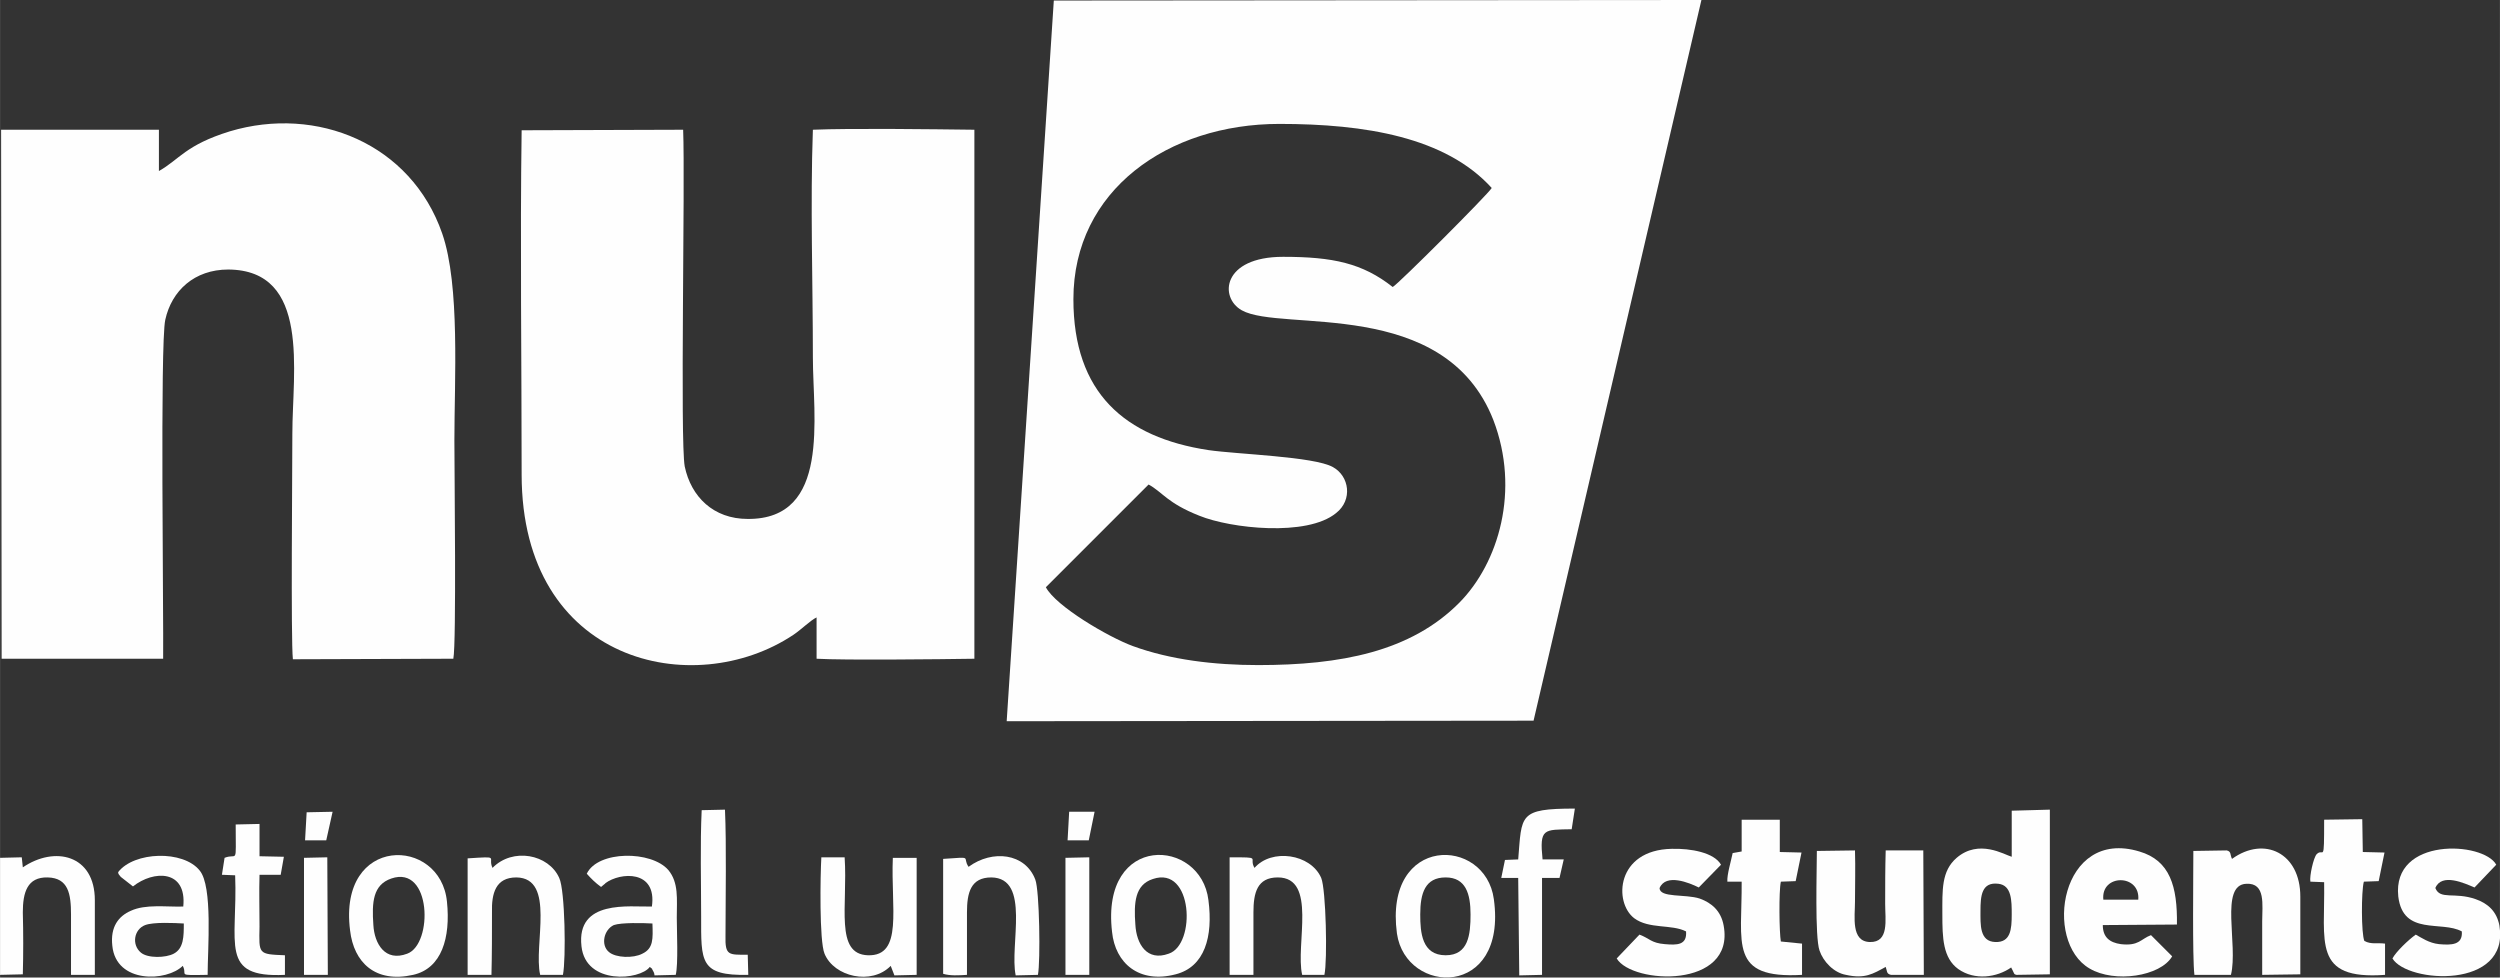 <?xml version="1.0" encoding="UTF-8"?>
<!DOCTYPE svg PUBLIC "-//W3C//DTD SVG 1.1//EN" "http://www.w3.org/Graphics/SVG/1.1/DTD/svg11.dtd">
<!-- Creator: CorelDRAW X7 -->
<svg xmlns="http://www.w3.org/2000/svg" xml:space="preserve" width="68.194mm" height="26.664mm" version="1.1" style="shape-rendering:geometricPrecision; text-rendering:geometricPrecision; image-rendering:optimizeQuality; fill-rule:evenodd; clip-rule:evenodd"
viewBox="0 0 4721 1846"
 xmlns:xlink="http://www.w3.org/1999/xlink">
 <rect x="0" y="0" width="4721" height="1846" fill="#333333" stroke="none"/>
 <defs>
  <style type="text/css">
   <![CDATA[
    .fil0 {fill:#FEFEFE}
   ]]>
  </style>
 </defs>
 <g id="Layer_x0020_1">
  <g id="_1616628365072">
   <path class="fil0" d="M2630 542c-57,-45 -113,-57 -207,-57 -115,0 -121,77 -78,101 75,42 383,-27 475,207 51,133 10,270 -64,345 -92,93 -225,118 -380,118 -83,0 -166,-10 -237,-36 -46,-17 -145,-75 -164,-111l194 -194c26,14 35,35 96,59 59,24 203,40 258,-5 32,-25 25,-70 -6,-87 -36,-20 -180,-24 -235,-32 -158,-24 -255,-108 -255,-285 0,-206 179,-331 389,-331 162,0 314,25 401,121 -6,11 -177,182 -187,187zm583 -542l-1223 1 -89 1361 995 -1 317 -1361z"/>
   <path class="fil0" d="M985 896c0,357 325,428 513,303 15,-10 33,-28 44,-33l0 78c52,3 233,1 298,0l0 -999c-81,-1 -232,-3 -305,0 -5,140 0,289 0,430 0,113 34,306 -123,305 -65,0 -107,-42 -119,-99 -9,-48 1,-536 -3,-636l-305 1c-3,206 0,440 0,650z"/>
   <path class="fil0" d="M308 1244c1,-76 -6,-595 4,-640 12,-55 55,-95 119,-95 156,1 121,193 121,310 0,66 -3,389 1,426l303 -1c6,-29 2,-353 2,-412 0,-113 11,-293 -23,-391 -59,-170 -237,-242 -401,-193 -84,26 -95,53 -134,75l0 -78 -298 0 1 999 305 0z"/>
   <path class="fil0" d="M3740 1720c0,-28 2,-55 34,-51 25,3 25,32 25,58 0,28 -2,53 -31,52 -30,-1 -28,-33 -28,-59zm59 -102c-14,-4 -62,-34 -104,2 -29,25 -27,61 -27,107 0,44 1,82 30,103 31,22 73,16 100,-3 0,1 1,2 1,2 0,1 1,2 1,2 4,8 3,9 8,10l63 -1 0 -311 -72 2 0 87z"/>
   <path class="fil0" d="M4213 1841c14,-57 -22,-170 29,-172 37,-2 30,40 30,71 0,33 0,67 0,101l72 -1 0 -147c0,-82 -68,-115 -129,-71 -4,-8 -1,-14 -10,-16l-63 1c0,45 -2,202 2,234l69 0z"/>
   <path class="fil0" d="M3431 1607c0,37 -4,162 5,188 7,21 27,42 50,46 36,8 51,-2 75,-15 3,8 1,13 10,15l62 0 -1 -235 -71 0c-1,33 -1,67 -1,101 0,30 8,73 -29,72 -36,-1 -28,-48 -28,-76 0,-32 1,-64 0,-97l-72 1z"/>
   <path class="fil0" d="M3972 1699c-5,-49 70,-49 66,0l-66 0zm139 47c1,-72 -13,-121 -71,-138 -149,-45 -182,170 -94,221 47,28 134,15 156,-23l-40 -40c-19,7 -23,21 -57,17 -21,-3 -34,-13 -34,-36l140 -1z"/>
   <path class="fil0" d="M4714 1633c-24,-44 -197,-53 -185,60 9,75 82,45 120,66 2,26 -20,26 -43,24 -19,-2 -33,-12 -44,-18 -14,10 -37,32 -44,45 28,47 222,59 202,-62 -5,-27 -22,-42 -45,-50 -40,-14 -67,2 -76,-21 12,-29 55,-9 74,-1l41 -43z"/>
   <path class="fil0" d="M3250 1633c-13,-23 -57,-31 -93,-30 -105,2 -110,101 -71,131 28,21 71,11 98,25 2,26 -17,26 -40,24 -26,-2 -29,-11 -48,-18l-43 45c29,49 224,58 202,-62 -5,-28 -23,-43 -45,-51 -27,-9 -76,-1 -76,-20 12,-28 56,-10 74,-1l42 -43z"/>
   <path class="fil0" d="M4503 1610l-41 -1 -1 -62 -72 1c0,87 -1,52 -14,65 -6,6 -14,42 -12,52l26 1c2,113 -23,185 115,175l0 -59c-15,-2 -26,2 -39,-5 -6,-13 -6,-94 -1,-112l28 -1 11 -54z"/>
   <path class="fil0" d="M3402 1610l-41 -1 0 -61 -72 0 0 60 -17 3c-3,15 -11,41 -10,54l27 0c1,117 -25,184 114,176l0 -59 -40 -4c-3,-16 -4,-95 0,-113l28 -1 11 -54z"/>
   <path class="fil0" d="M347 1744c0,24 0,47 -19,57 -15,8 -49,9 -62,-2 -18,-15 -13,-44 8,-52 16,-6 55,-4 73,-3zm-124 -97c1,2 -2,1 5,9l23 18c39,-31 102,-32 95,38 -32,1 -71,-5 -99,8 -23,10 -39,30 -35,66 7,72 103,68 133,38 10,18 -14,18 47,17 0,-48 10,-167 -15,-197 -31,-39 -124,-36 -154,3z"/>
   <path class="fil0" d="M1232 1744c1,29 2,47 -19,57 -17,9 -50,8 -63,-3 -16,-13 -10,-42 9,-51 14,-5 56,-4 73,-3zm-1 -32c-42,1 -143,-14 -133,75 8,74 111,64 129,39 8,7 1,-1 7,9 2,4 1,3 2,7l40 -1c5,-19 2,-84 2,-108 0,-35 4,-66 -16,-90 -32,-37 -133,-37 -154,7 8,9 16,17 27,25l6 -5c1,-1 2,-1 2,-2 28,-21 98,-26 88,44z"/>
   <path class="fil0" d="M2682 1727c0,-40 9,-70 48,-70 38,0 47,31 47,70 0,38 -4,77 -47,77 -45,0 -48,-43 -48,-77zm-44 36c17,117 209,123 183,-65 -16,-119 -208,-122 -183,65z"/>
   <path class="fil0" d="M928 1841c1,-39 1,-79 1,-118 -1,-36 7,-66 46,-66 75,1 32,128 45,184l43 0c6,-30 4,-160 -7,-183 -20,-45 -88,-58 -126,-19 -10,-21 16,-22 -47,-18l0 220 45 0z"/>
   <path class="fil0" d="M739 1659c76,-26 79,124 30,142 -42,16 -62,-19 -64,-54 -3,-43 -1,-76 34,-88zm-78 98c7,61 48,100 119,84 54,-12 71,-70 64,-138 -12,-124 -206,-127 -183,54z"/>
   <path class="fil0" d="M2177 1660c76,-26 82,124 30,141 -41,15 -61,-18 -63,-55 -3,-41 -1,-75 33,-86zm-77 100c6,59 51,98 120,80 55,-14 71,-71 62,-140 -14,-118 -204,-128 -182,60z"/>
   <path class="fil0" d="M2367 1841c0,-39 0,-79 0,-118 0,-37 7,-66 46,-66 75,0 33,127 46,184l42 0c6,-27 3,-161 -6,-183 -20,-46 -94,-56 -126,-19 -12,-20 16,-20 -47,-20l0 222 45 0z"/>
   <path class="fil0" d="M1551 1619c-2,34 -4,158 6,182 18,44 89,60 125,23l7 18 42 -1 0 -221 -45 0c-4,95 20,186 -47,184 -63,-2 -38,-93 -44,-185l-44 0z"/>
   <path class="fil0" d="M1826 1841c0,-39 0,-79 0,-118 0,-37 7,-66 46,-66 75,1 34,128 46,185l42 -1c5,-25 3,-160 -5,-180 -19,-50 -81,-57 -126,-24 -13,-19 11,-19 -48,-15l0 217c13,4 30,3 45,2z"/>
   <path class="fil0" d="M43 1840c1,-39 1,-78 0,-117 0,-37 8,-67 47,-66 39,1 44,31 44,70 0,38 0,76 0,114l45 0 0 -141c0,-86 -76,-103 -136,-62l-2 -19 -41 1 0 221 43 -1z"/>
   <path class="fil0" d="M2974 1527c-107,0 -100,12 -107,96l-25 1 -7 34 32 0 2 184 43 -1 0 -183 33 0 8 -35 -40 0c-6,-59 2,-56 55,-57l6 -39z"/>
   <path class="fil0" d="M536 1618l-46 -1 0 -61 -45 1c0,80 4,53 -21,63l-5 32 25 1c5,130 -31,194 94,188l0 -37c-51,-2 -49,-2 -48,-54 0,-32 -1,-66 0,-98l40 0 6 -34z"/>
   <path class="fil0" d="M1325 1530c-3,65 -1,135 -1,200 0,86 -3,113 89,111l-1 -38c-36,0 -43,2 -42,-36 0,-72 2,-172 -1,-238l-44 1z"/>
   <polygon class="fil0" points="2012,1841 2057,1841 2057,1619 2012,1620 "/>
   <polygon class="fil0" points="574,1841 619,1841 618,1619 574,1620 "/>
   <polygon class="fil0" points="2067,1533 2019,1533 2016,1587 2056,1587 "/>
   <polygon class="fil0" points="628,1533 579,1534 576,1587 616,1587 "/>
  </g>
 </g>
</svg>
